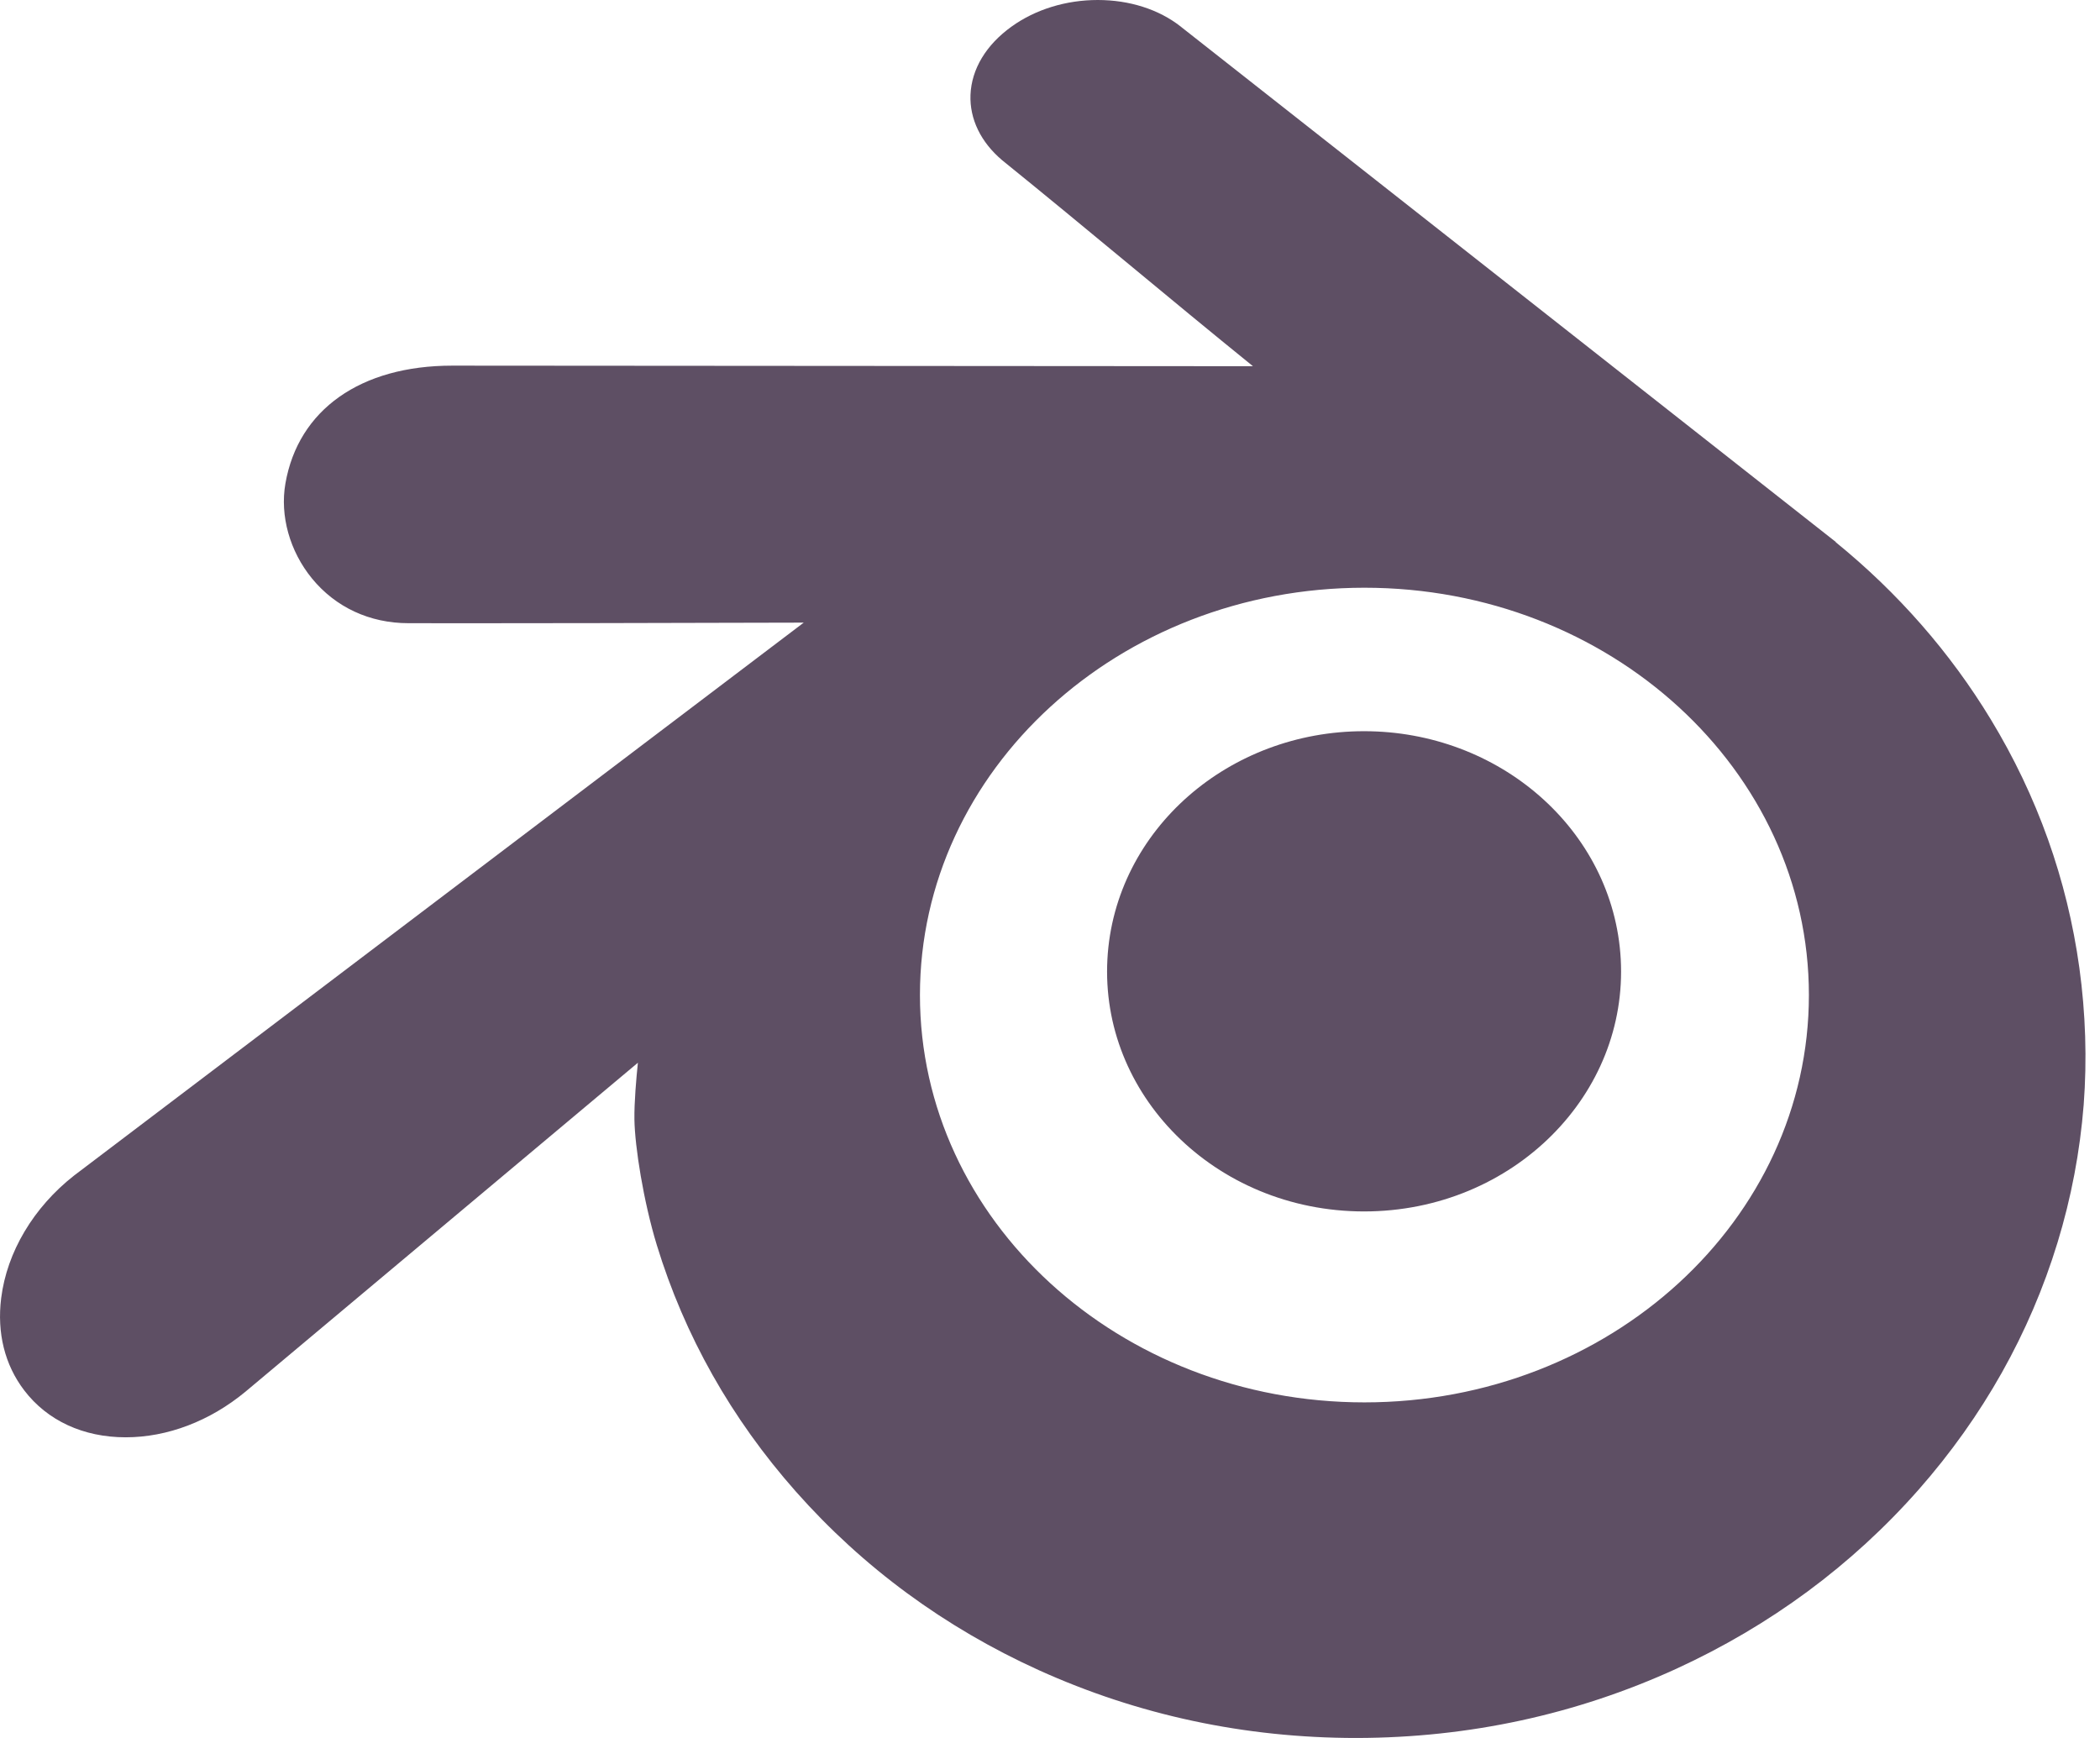 <svg width="116" height="96" viewBox="0 0 116 96" fill="none" xmlns="http://www.w3.org/2000/svg">
<g clip-path="url(#clip0_744_373)">
<path d="M114.86 53.459C114.185 48.588 112.537 43.968 109.963 39.73C107.718 36.031 104.837 32.742 101.398 29.945L101.408 29.937L65.294 1.527C65.268 1.503 65.241 1.481 65.213 1.461C64.012 0.519 62.387 0 60.638 0C58.886 0 57.197 0.52 55.883 1.464C54.472 2.474 53.665 3.814 53.608 5.241C53.557 6.572 54.177 7.853 55.358 8.851C57.683 10.73 60.002 12.649 62.324 14.57C64.578 16.436 66.9 18.358 69.211 20.228L24.978 20.197C19.919 20.197 16.475 22.63 15.766 26.704C15.455 28.488 16.004 30.45 17.233 31.952C18.536 33.545 20.427 34.423 22.559 34.423L25.931 34.426C30.59 34.426 35.269 34.414 39.941 34.402L44.397 34.392L4.252 64.812L4.093 64.932C1.85 66.692 0.382 69.16 0.065 71.703C-0.175 73.629 0.264 75.389 1.335 76.795C2.611 78.471 4.603 79.392 6.944 79.392C9.245 79.392 11.592 78.5 13.557 76.874L35.236 58.702C35.144 59.589 35.031 60.891 35.044 61.836C35.068 63.332 35.537 66.334 36.28 68.771C37.813 73.779 40.397 78.361 43.959 82.385C47.664 86.572 52.177 89.891 57.372 92.25C62.863 94.737 68.767 96 74.919 96H74.976C81.147 95.985 87.069 94.702 92.579 92.186C97.782 89.8 102.293 86.467 105.984 82.281C109.541 78.236 112.121 73.646 113.652 68.642C114.41 66.165 114.895 63.609 115.099 61.022C115.288 58.521 115.206 55.977 114.86 53.459V53.459ZM75.368 77.463C61.811 77.463 50.816 67.39 50.816 54.963C50.816 42.537 61.811 32.464 75.368 32.464C88.926 32.464 99.92 42.537 99.92 54.963C99.92 67.39 88.926 77.463 75.368 77.463ZM89.527 52.986C89.727 56.694 88.281 60.138 85.741 62.688C83.157 65.285 79.47 66.916 75.348 66.916C71.227 66.916 67.539 65.285 64.955 62.688C62.416 60.138 60.972 56.695 61.171 52.989C61.366 49.386 63.082 46.206 65.666 43.954C68.207 41.74 71.62 40.389 75.347 40.389C79.075 40.389 82.487 41.74 85.028 43.954C87.614 46.206 89.33 49.383 89.527 52.986V52.986Z" fill="#5E4F64"/>
</g>
<defs>
<clipPath id="clip0_744_373">
<rect width="115.2" height="96" fill="white"/>
</clipPath>
</defs>
</svg>
